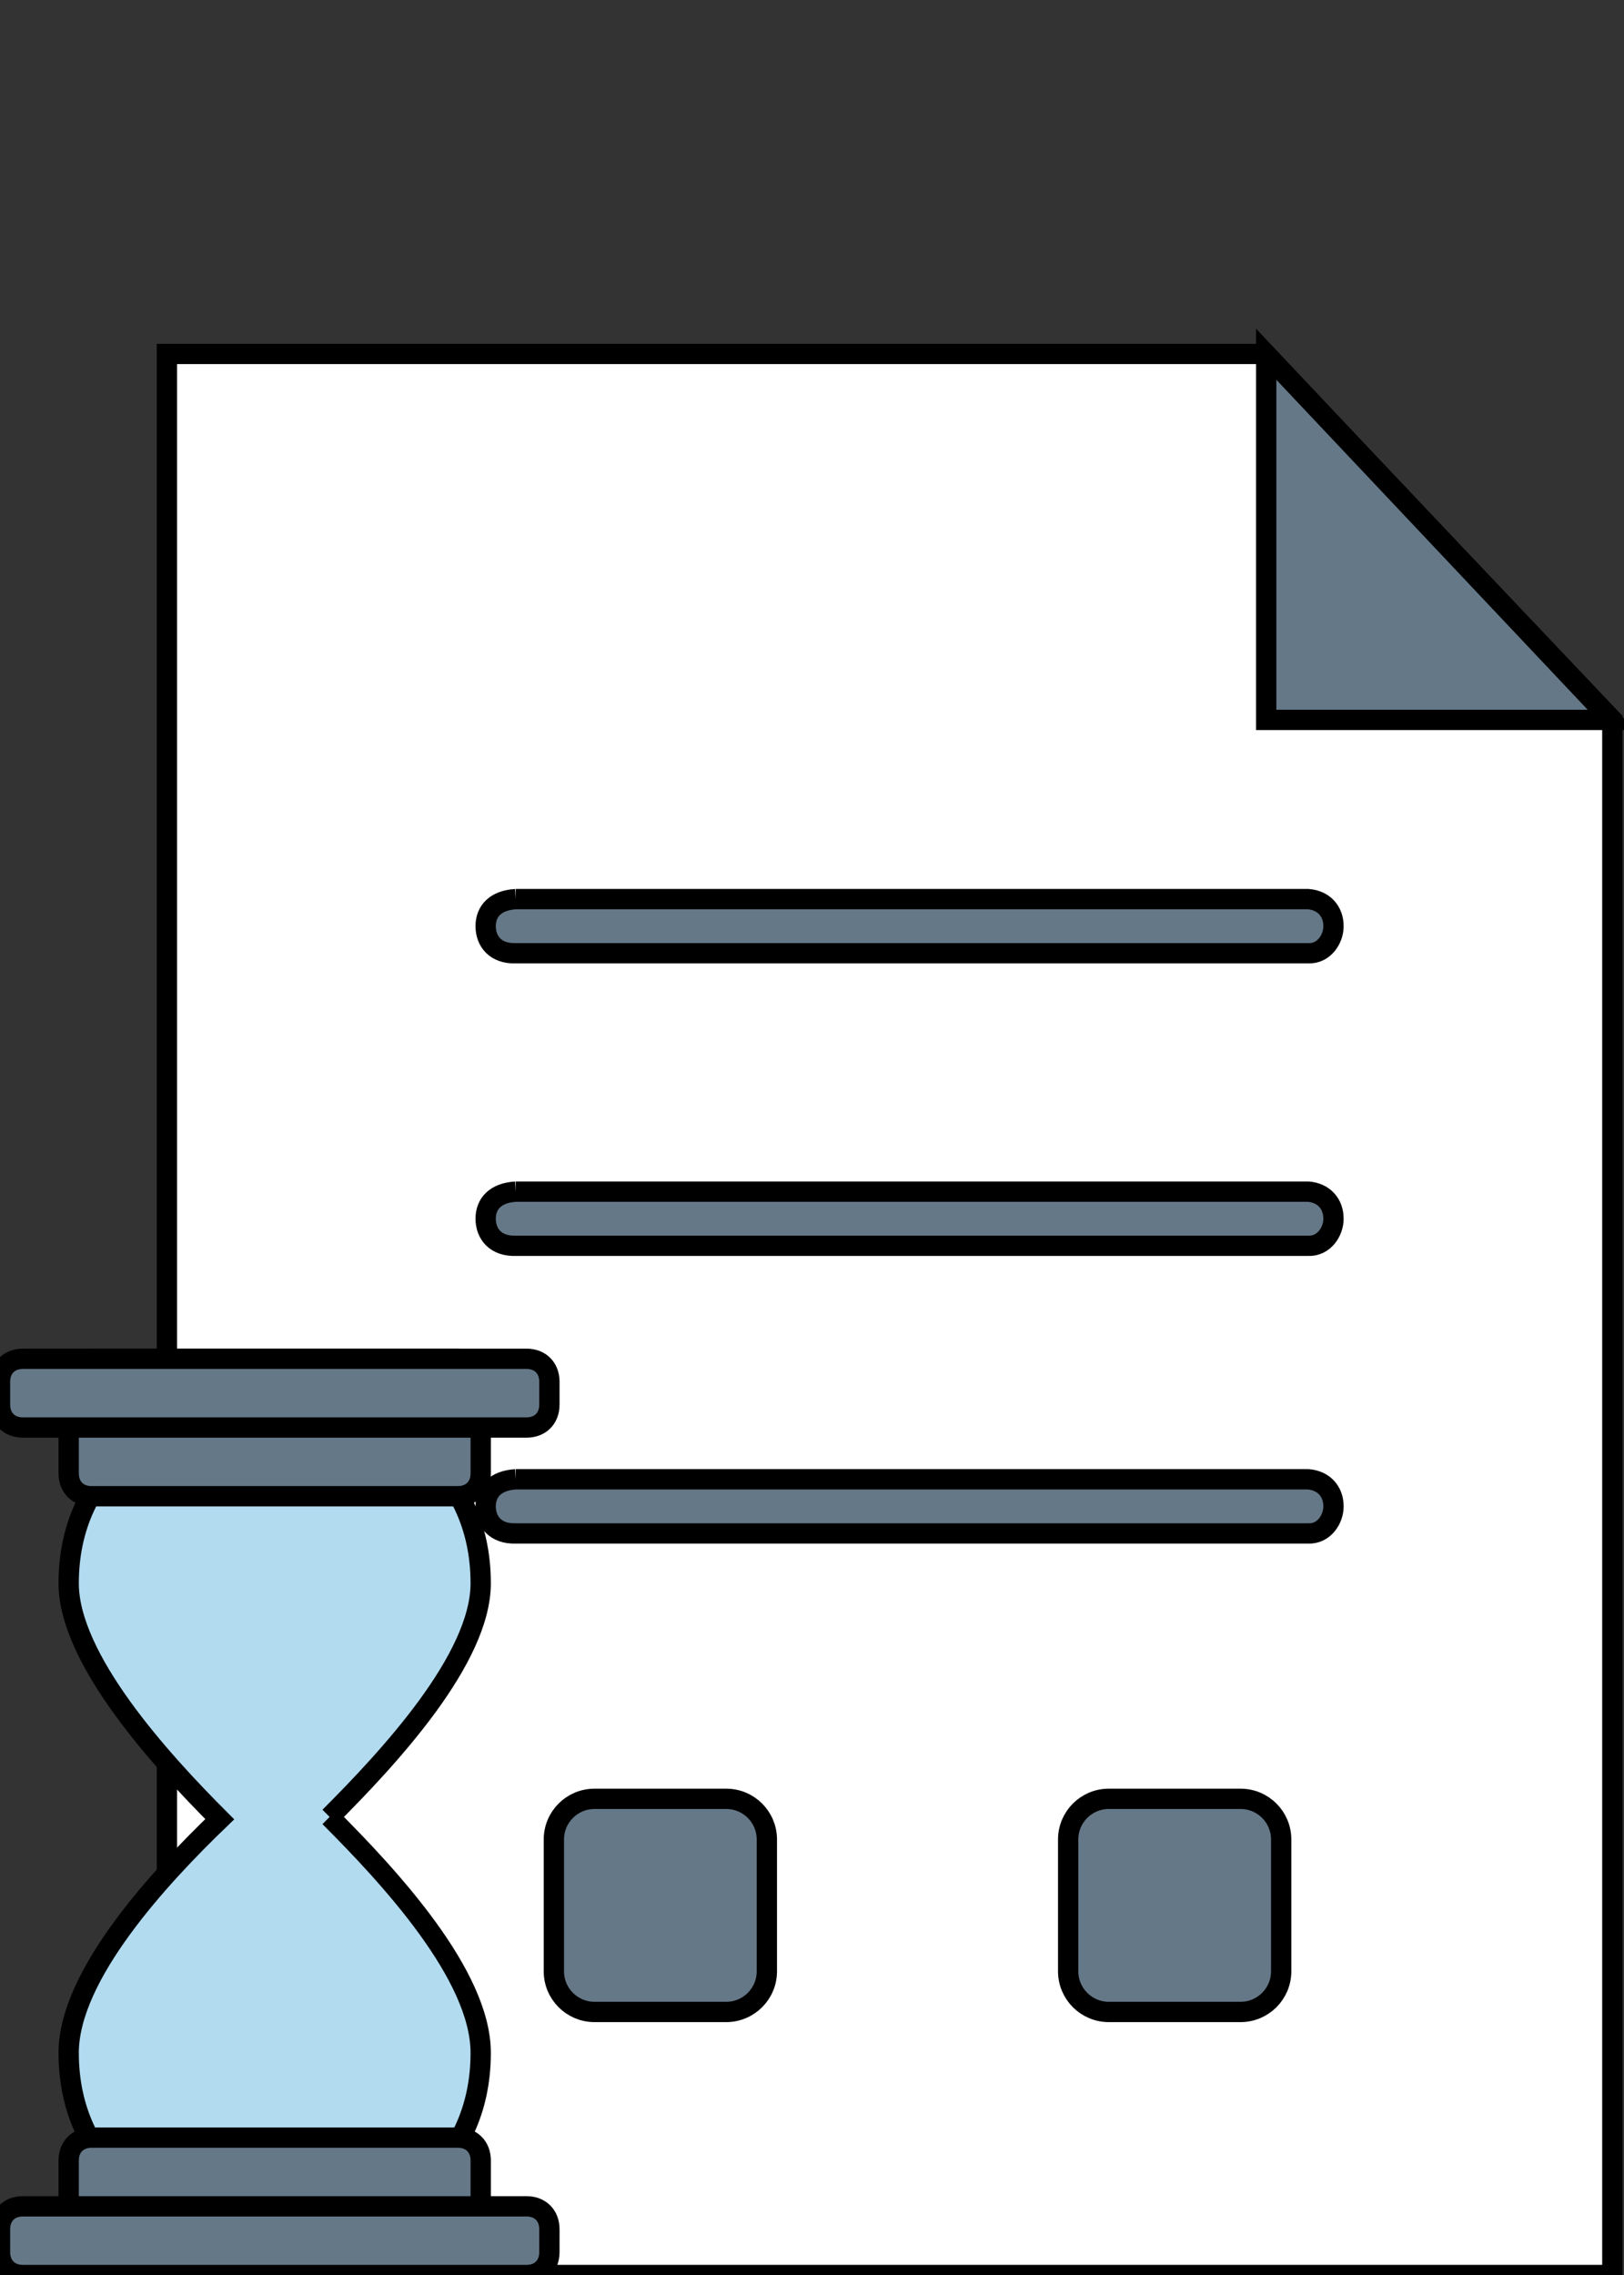 <?xml version="1.0" ?>
<svg xmlns="http://www.w3.org/2000/svg" width="80" height="112" viewBox="0 0 80 112">
  <rect x="0" y="0" width="80" height="112" fill="#333333" stroke="none"/>
  <g>
    <path d="M8.222,17.425l0,94.575l71.203,0l0,-76.558l-17.097,-18.017z" fill="#FFFFFF" stroke-width="1" stroke="#00000000"/>
    <path d="M62.374,35.442l16.996,0l-16.996,-18.003z" fill="#657888" stroke-width="1" stroke="#00000000"/>
    <path d="M35.774,99.05L29.286,99.05C28.18,99.05 27.284,98.154 27.284,97.048L27.284,90.56C27.284,89.453 28.18,88.558 29.286,88.558L35.774,88.558C36.88,88.558 37.776,89.453 37.776,90.56L37.776,97.048C37.776,98.154 36.88,99.05 35.774,99.05" fill="#657888" stroke-width="1" stroke="#00000000"/>
    <path d="M61.111,99.05L54.62,99.05C53.515,99.05 52.619,98.154 52.619,97.049L52.619,90.558C52.619,89.453 53.515,88.558 54.62,88.558L61.111,88.558C62.216,88.558 63.112,89.453 63.112,90.558L63.112,97.049C63.112,98.154 62.216,99.05 61.111,99.05" fill="#657888" stroke-width="1" stroke="#00000000"/>
    <path d="M25.409,58.665L64.443,58.665C65.209,58.725 65.689,59.262 65.689,59.998C65.689,60.645 65.209,61.365 64.443,61.331L25.409,61.331C24.404,61.365 23.924,60.734 23.924,59.998C23.924,59.262 24.404,58.725 25.409,58.665" fill="#657888" stroke-width="1" stroke="#00000000"/>
    <path d="M25.409,44.264L64.443,44.264C65.209,44.324 65.689,44.861 65.689,45.597C65.689,46.243 65.209,46.964 64.443,46.929L25.409,46.929C24.404,46.964 23.924,46.332 23.924,45.597C23.924,44.861 24.404,44.324 25.409,44.264" fill="#657888" stroke-width="1" stroke="#00000000"/>
    <path d="M25.409,72.827L64.443,72.827C65.209,72.887 65.689,73.424 65.689,74.16C65.689,74.806 65.209,75.527 64.443,75.492L25.409,75.492C24.404,75.527 23.924,74.895 23.924,74.16C23.924,73.424 24.404,72.887 25.409,72.827" fill="#657888" stroke-width="1" stroke="#00000000"/>
    <path d="M16.238,89.449C19.17,86.516 23.68,81.668 23.68,77.946C23.68,72.308 19.17,69.038 13.531,69.038C7.893,69.038 3.383,72.308 3.383,77.946C3.383,81.668 7.893,86.63 10.825,89.561C7.893,92.381 3.383,97.229 3.383,101.063C3.383,106.702 7.893,109.972 13.531,109.972C19.17,109.972 23.68,106.702 23.68,101.063C23.68,97.229 19.17,92.381 16.238,89.449" fill="#B2DBF0" stroke-width="1" stroke="#00000000"/>
    <path d="M23.681,68.023C23.681,67.346 23.23,66.895 22.554,66.895L4.511,66.895C3.834,66.895 3.383,67.346 3.383,68.023L3.383,72.534C3.383,73.21 3.834,73.661 4.511,73.661L22.554,73.661C23.23,73.661 23.681,73.21 23.681,72.534L23.681,68.023ZM23.681,110.874C23.681,111.55 23.23,112.002 22.554,112.002L4.511,112.002C3.834,112.002 3.383,111.55 3.383,110.874L3.383,106.363C3.383,105.687 3.834,105.236 4.511,105.236L22.554,105.236C23.23,105.236 23.681,105.687 23.681,106.363L23.681,110.874Z" fill="#657888" stroke-width="1" stroke="#00000000"/>
    <path d="M27.064,68.023C27.064,67.346 26.613,66.895 25.936,66.895L1.127,66.895C0.451,66.895 0,67.346 0,68.023L0,69.151C0,69.827 0.451,70.278 1.127,70.278L25.936,70.278C26.613,70.278 27.064,69.827 27.064,69.151L27.064,68.023ZM27.064,110.874C27.064,111.55 26.613,112.002 25.936,112.002L1.127,112.002C0.451,112.002 0,111.55 0,110.874L0,109.747C0,109.07 0.451,108.619 1.127,108.619L25.936,108.619C26.613,108.619 27.064,109.07 27.064,109.747L27.064,110.874Z" fill="#657888" stroke-width="1" stroke="#00000000"/>
  </g>
</svg>
